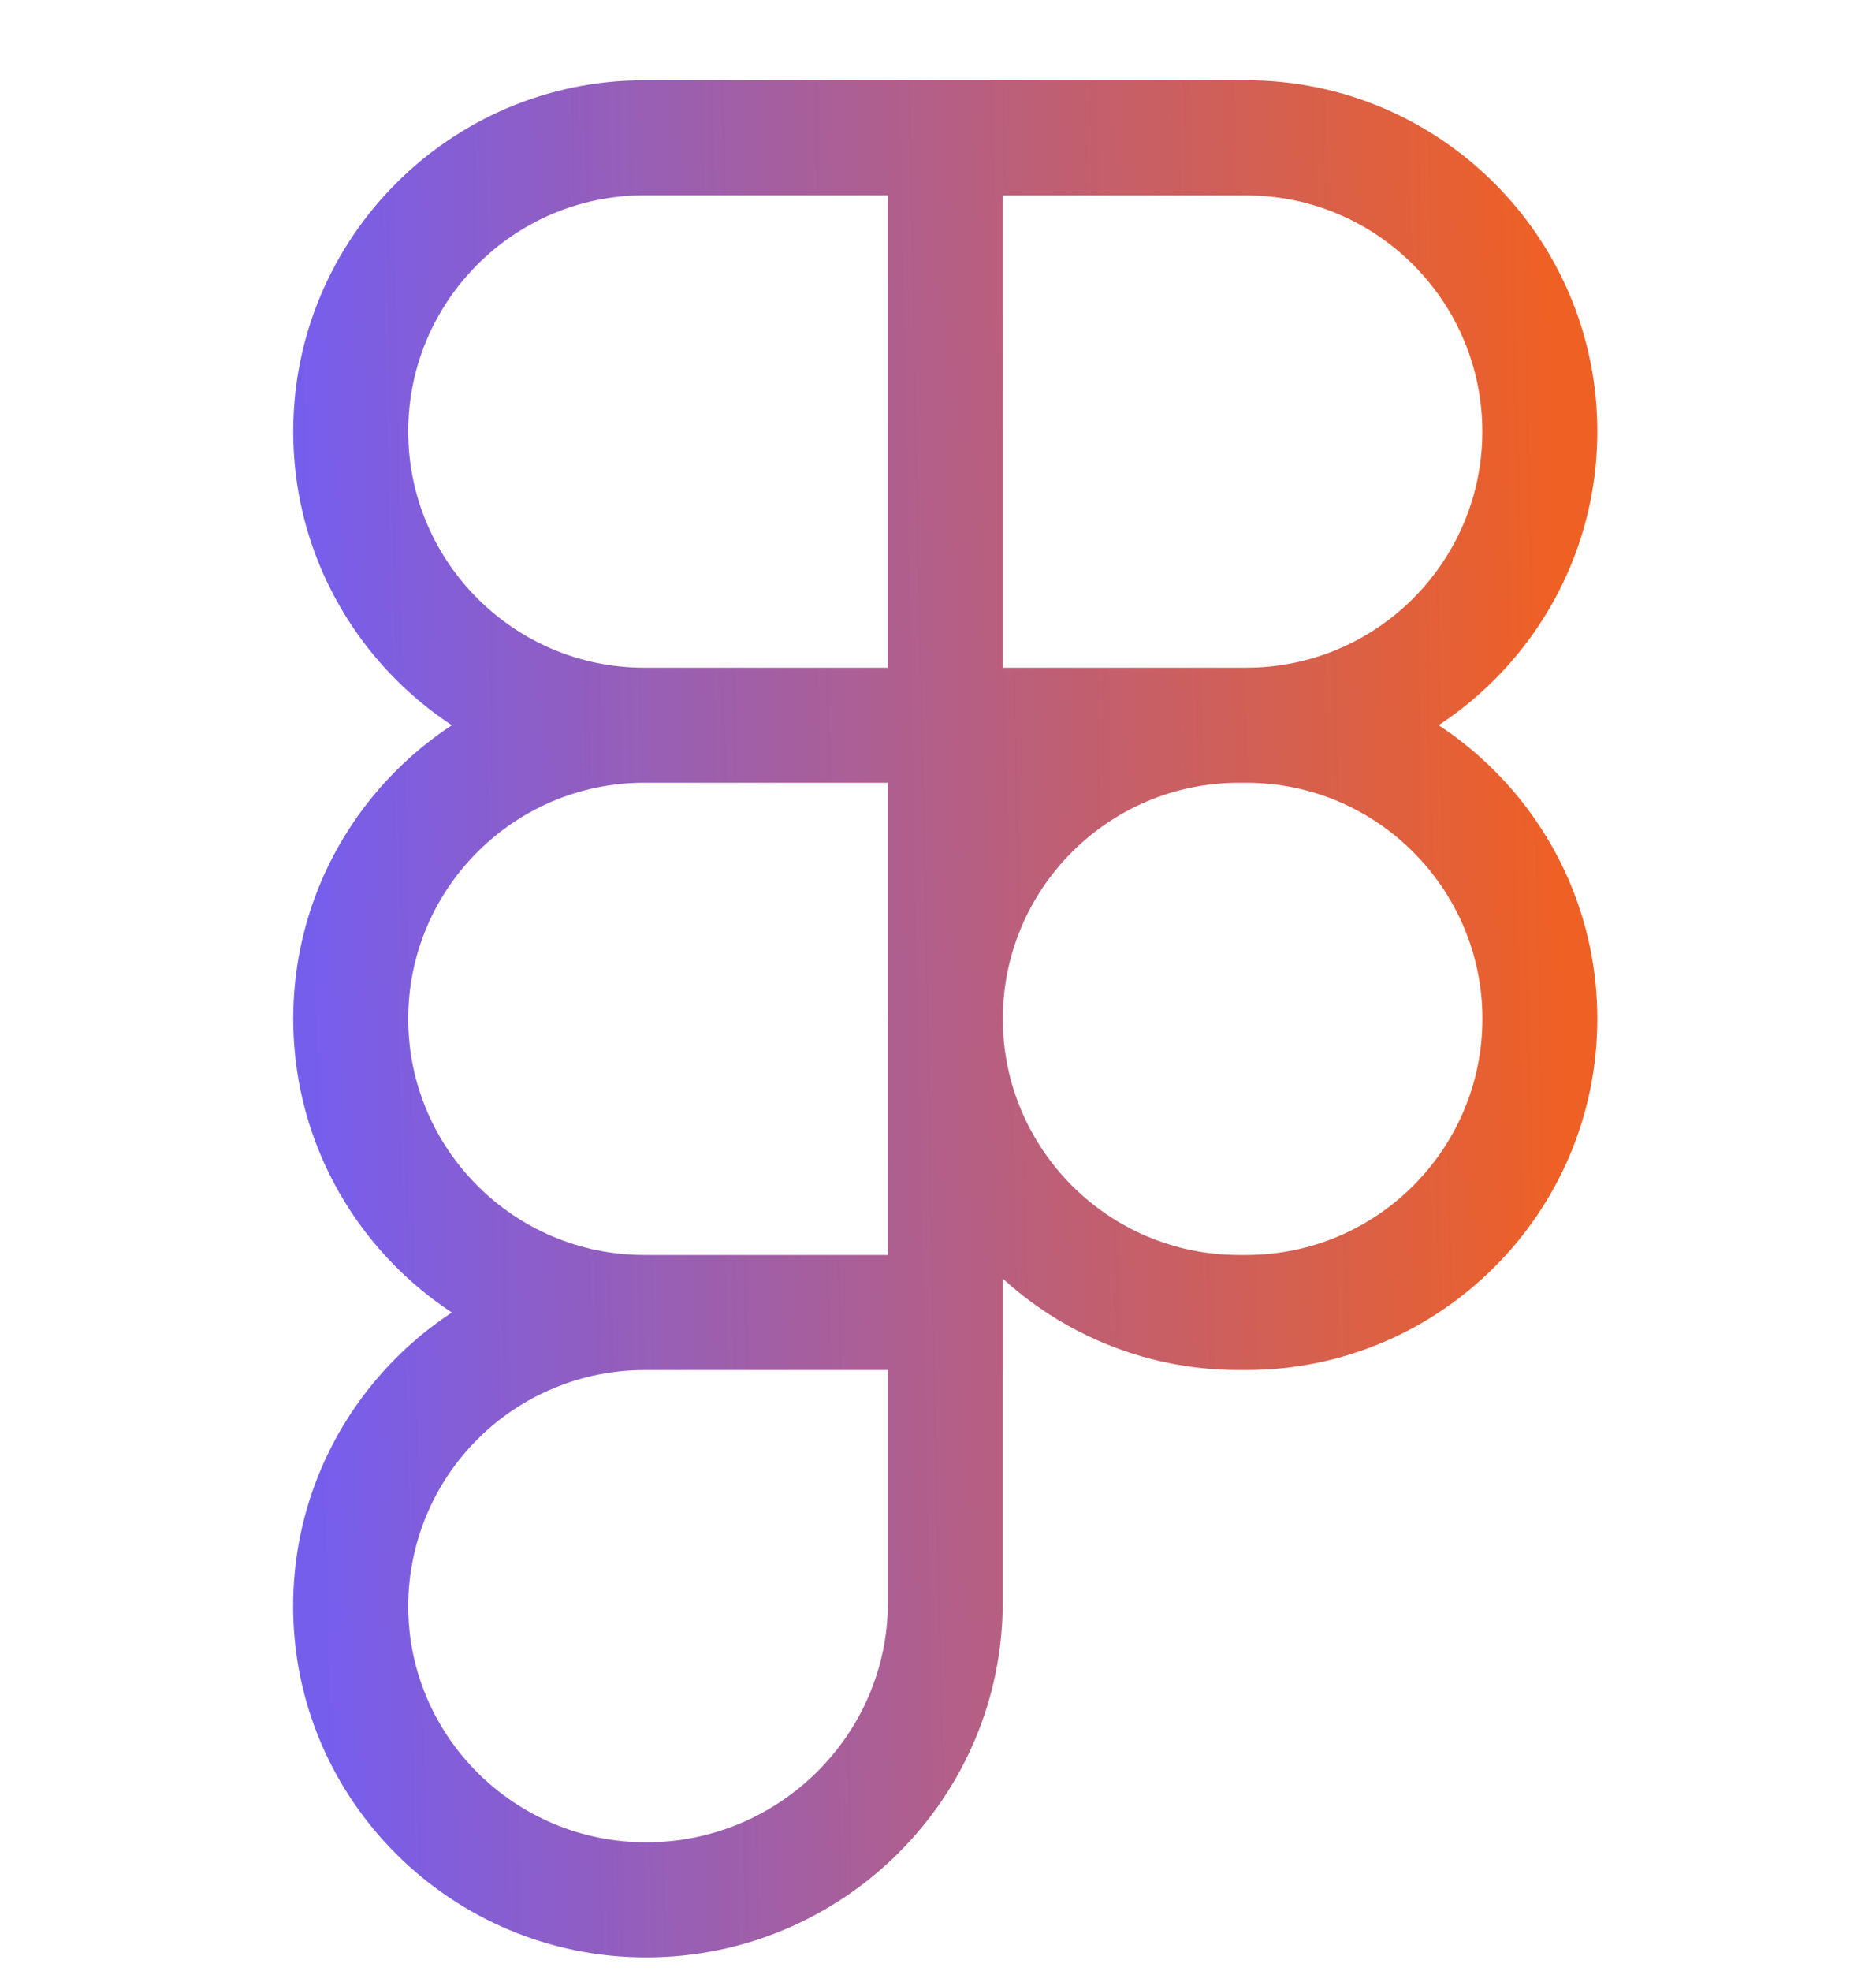 <svg width="20" height="21" viewBox="0 0 20 21" fill="none"
    xmlns="http://www.w3.org/2000/svg">
    <g clip-path="url(#clip0_1787_1785)">
        <path d="M13.287 8.34H9.464V0.855H13.287C15.351 0.855 17.029 2.534 17.029 4.597C17.029 6.66 15.351 8.34 13.287 8.34V8.34ZM10.69 7.114H13.287C14.675 7.114 15.803 5.985 15.803 4.598C15.803 3.211 14.674 2.082 13.287 2.082H10.69V7.114V7.114ZM10.69 8.34H6.867C4.804 8.34 3.126 6.661 3.126 4.598C3.126 2.535 4.804 0.855 6.867 0.855H10.691V8.34H10.69ZM6.867 2.081C5.48 2.081 4.352 3.21 4.352 4.597C4.352 5.984 5.48 7.114 6.867 7.114H9.465V2.081H6.867ZM10.69 14.597H6.867C4.804 14.597 3.126 12.919 3.126 10.855C3.126 8.792 4.804 7.114 6.867 7.114H10.691V14.597H10.69ZM6.867 8.34C5.48 8.34 4.352 9.469 4.352 10.855C4.352 12.242 5.481 13.371 6.867 13.371H9.465V8.34H6.867ZM6.888 20.855C4.813 20.855 3.125 19.177 3.125 17.114C3.125 15.05 4.803 13.372 6.867 13.372H10.69V17.073C10.69 19.159 8.984 20.855 6.888 20.855V20.855ZM6.867 14.597C6.201 14.598 5.561 14.863 5.09 15.335C4.618 15.806 4.353 16.446 4.352 17.113C4.352 18.5 5.489 19.629 6.888 19.629C8.309 19.629 9.466 18.482 9.466 17.072V14.597H6.867V14.597ZM13.287 14.597H13.206C11.143 14.597 9.464 12.919 9.464 10.855C9.464 8.792 11.143 7.114 13.206 7.114H13.287C15.351 7.114 17.029 8.792 17.029 10.855C17.029 12.919 15.351 14.597 13.287 14.597V14.597ZM13.207 8.34C11.819 8.34 10.691 9.469 10.691 10.855C10.691 12.242 11.82 13.371 13.207 13.371H13.288C14.676 13.371 15.804 12.242 15.804 10.855C15.804 9.469 14.675 8.34 13.288 8.34H13.207V8.34Z" fill="url(#paint0_linear_1787_1785)"/>
    </g>
    <defs>
        <linearGradient id="paint0_linear_1787_1785" x1="3.125" y1="0.855" x2="16.631" y2="0.59" gradientUnits="userSpaceOnUse">
            <stop stop-color="#765EED"/>
            <stop offset="0.99" stop-color="#ef6024"/>
            <stop offset="0.99" stop-color="#ef6024"/>
        </linearGradient>
        <clipPath id="clip0_1787_1785">
            <rect width="20" height="20" fill="white" transform="translate(0 0.855)"/>
        </clipPath>
    </defs>
</svg>
